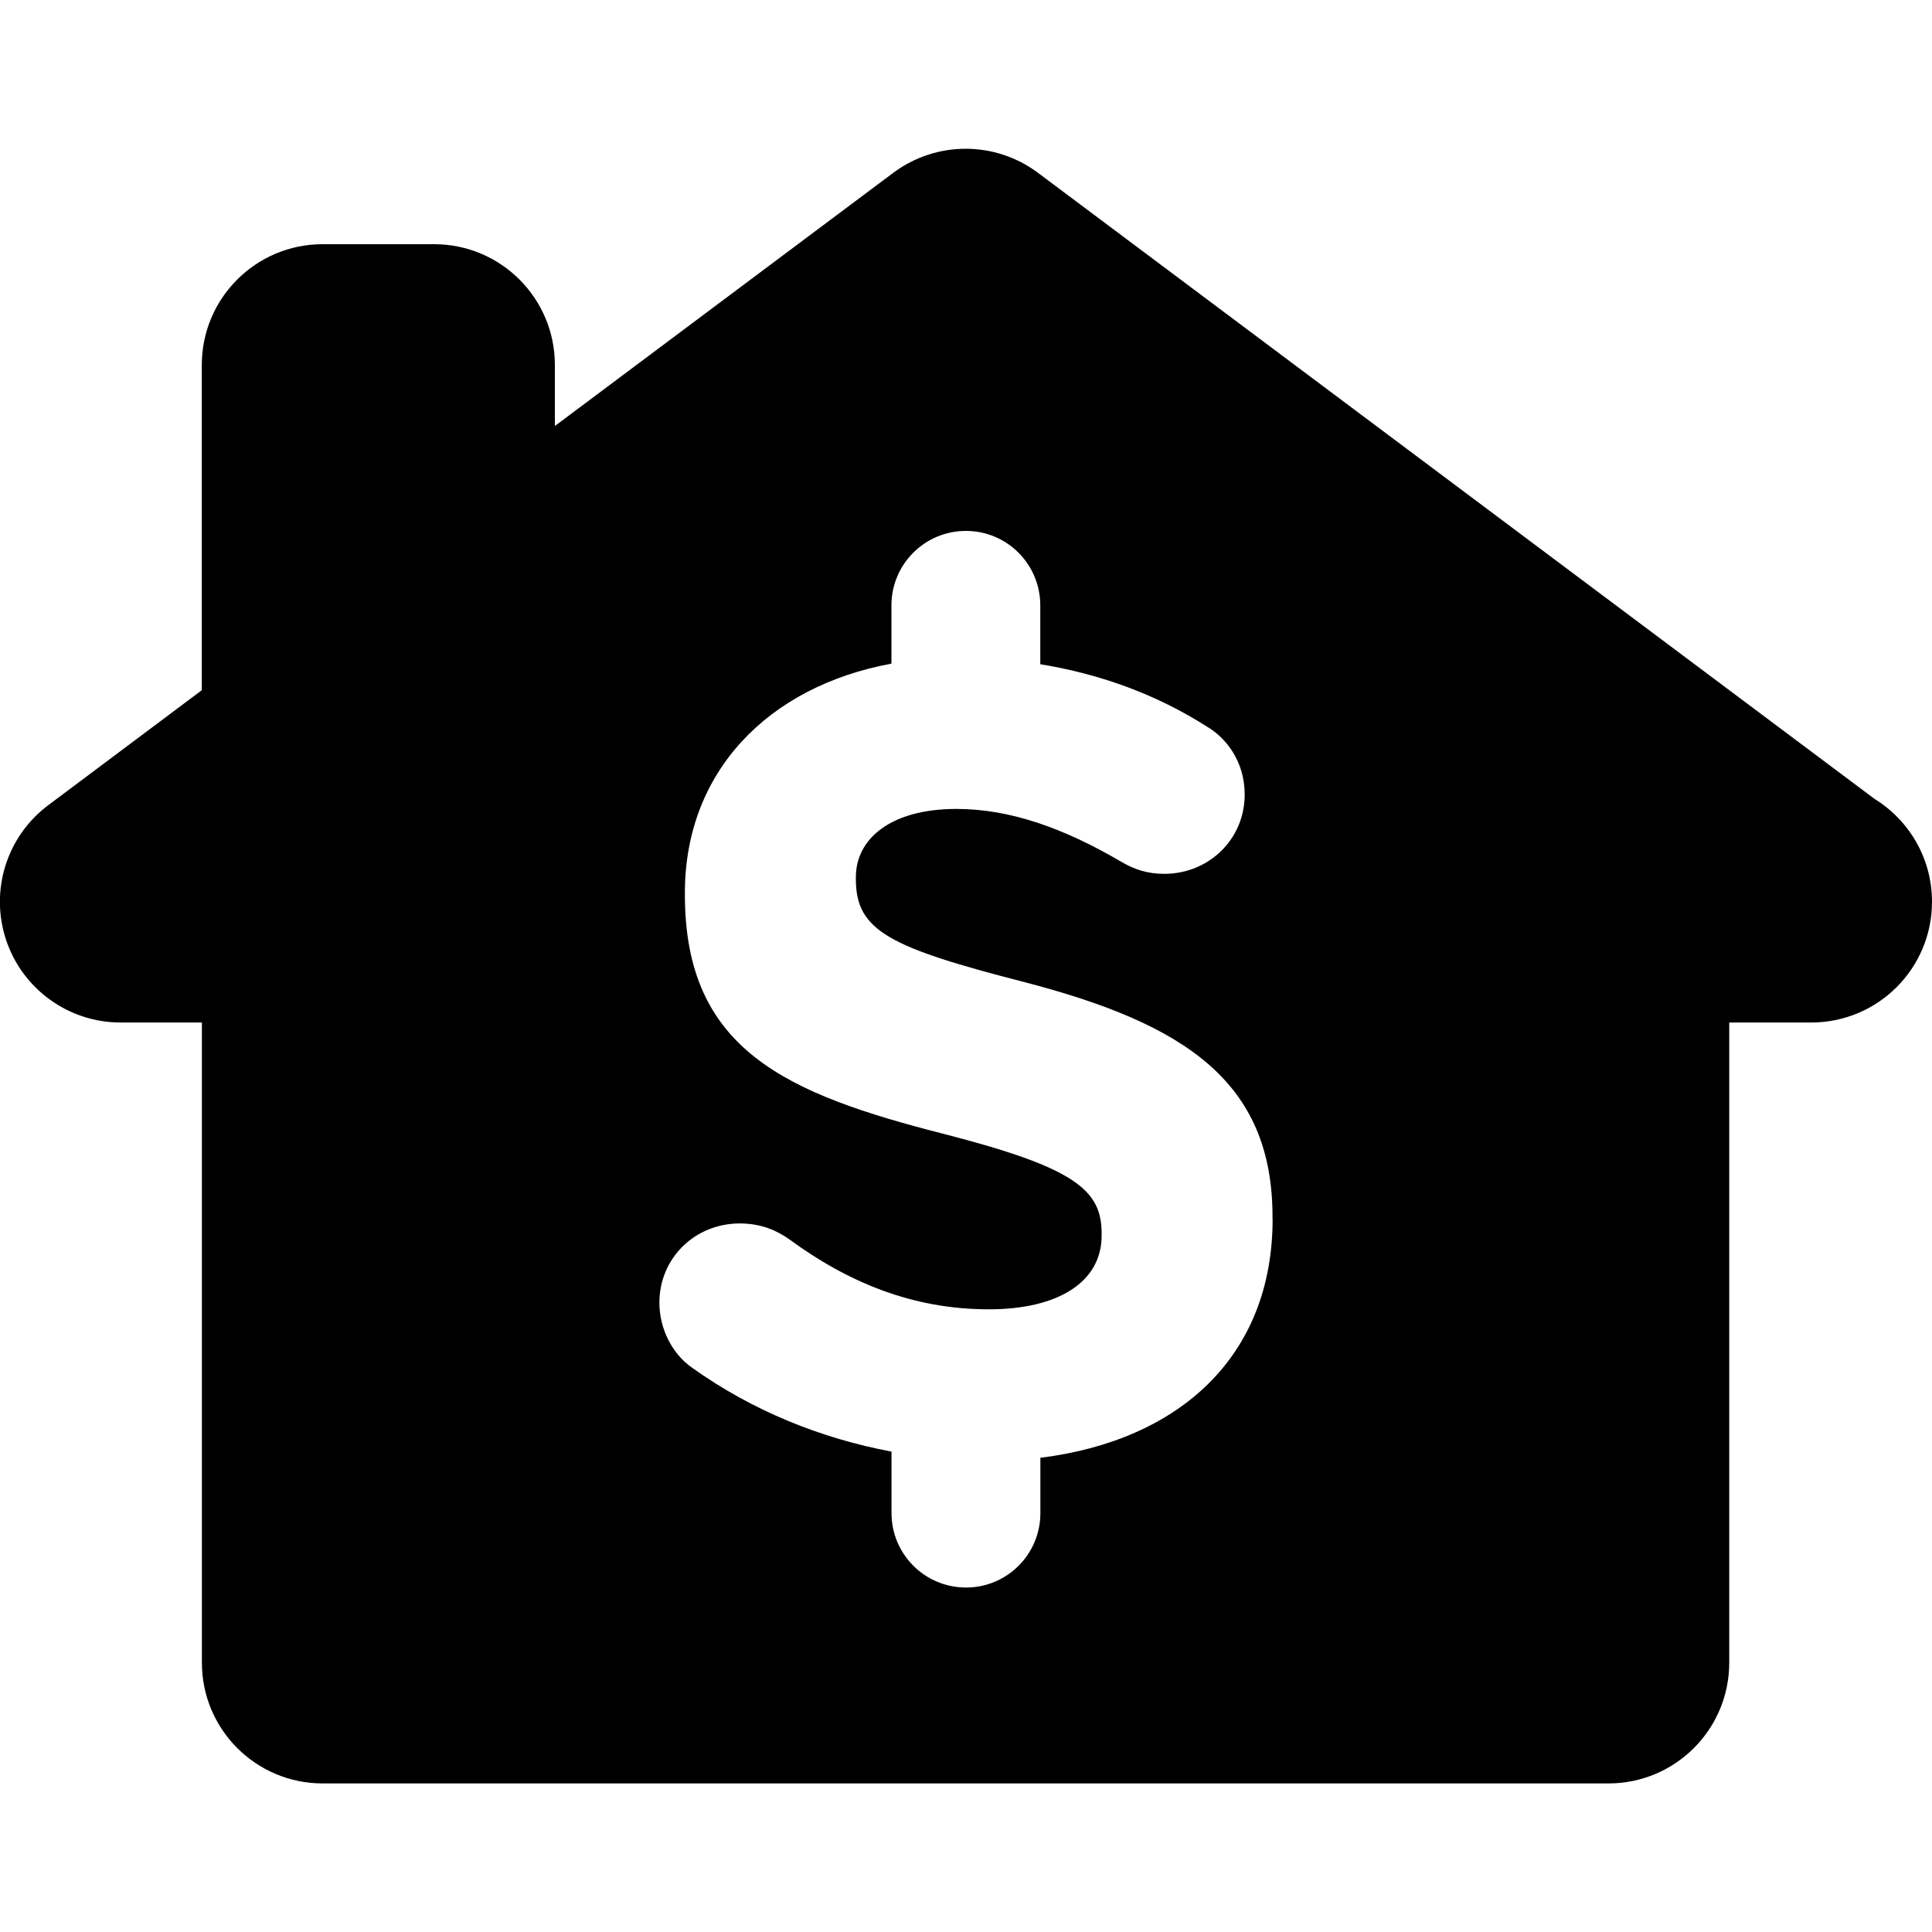 <!-- Generated by IcoMoon.io -->
<svg version="1.1" xmlns="http://www.w3.org/2000/svg" width="20" height="20" viewBox="0 0 20 20">
<title>money</title>
<path d="M19.405 8.27l-8.66-6.481c-0.444-0.332-1.053-0.332-1.498 0l-3.503 2.621v-0.632c0-0.69-0.559-1.25-1.25-1.25h-1.155c-0.69 0-1.25 0.56-1.25 1.25v3.367l-1.589 1.19c-0.431 0.322-0.607 0.884-0.437 1.395s0.648 0.855 1.186 0.855h0.841v6.627c0 0.69 0.559 1.25 1.25 1.25h13.311c0.69 0 1.25-0.559 1.25-1.25v-6.627h0.841c0.003 0 0.005 0 0.008 0 0.69 0 1.25-0.559 1.25-1.25-0-0.45-0.238-0.845-0.595-1.065zM13.174 12.619c0 1.426-0.968 2.293-2.404 2.472v0.573c0 0.425-0.344 0.77-0.77 0.77s-0.771-0.345-0.771-0.77v-0.637c-0.73-0.137-1.441-0.422-2.068-0.871-0.197-0.138-0.335-0.393-0.335-0.671 0-0.462 0.369-0.82 0.832-0.82 0.231 0 0.392 0.080 0.508 0.161 0.614 0.451 1.284 0.728 2.070 0.728 0.729 0 1.168-0.289 1.168-0.763v-0.023c0-0.45-0.277-0.681-1.631-1.029-1.63-0.416-2.683-0.867-2.683-2.475v-0.023c0-1.252 0.862-2.136 2.138-2.371v-0.603c0-0.426 0.345-0.771 0.771-0.771s0.77 0.345 0.77 0.771v0.609c0.635 0.104 1.212 0.319 1.722 0.644 0.197 0.114 0.394 0.358 0.394 0.705 0 0.462-0.37 0.821-0.833 0.821-0.174 0-0.312-0.046-0.45-0.128-0.591-0.346-1.146-0.544-1.702-0.544-0.682 0-1.040 0.312-1.040 0.705v0.024c0 0.532 0.347 0.705 1.746 1.064 1.641 0.428 2.567 1.018 2.567 2.428v0.025l-0.001-0z"></path>
</svg>
